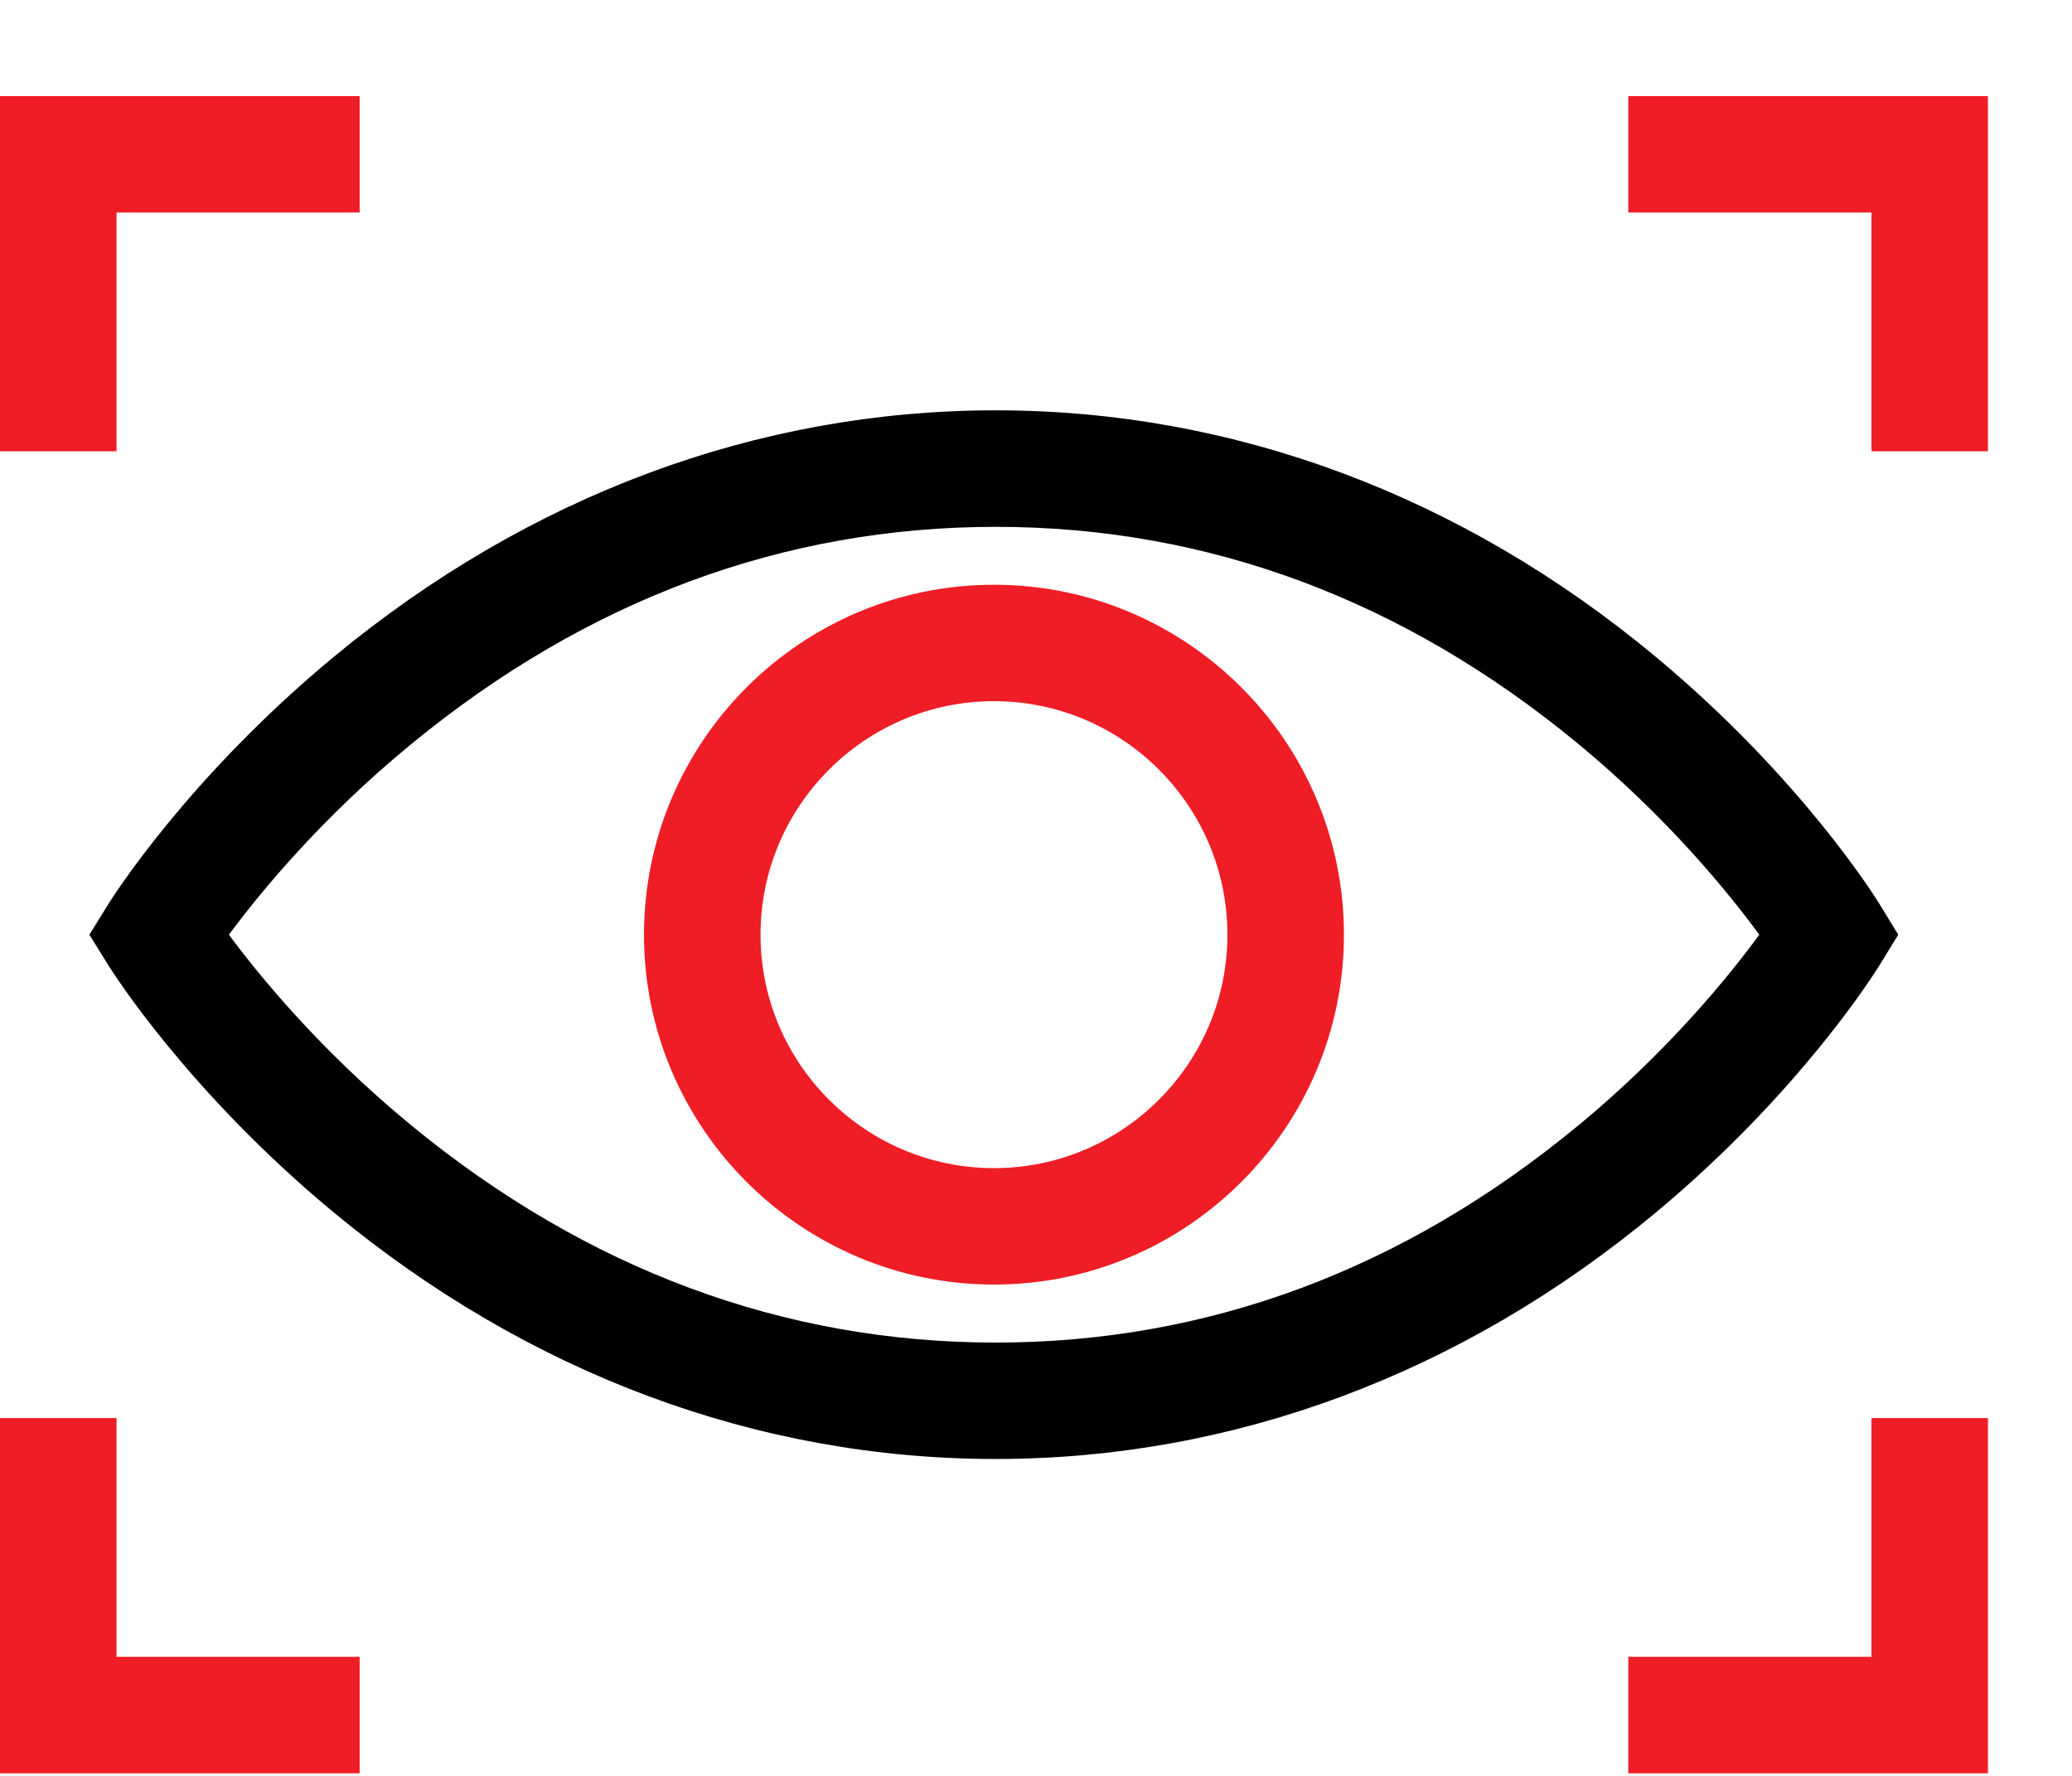 <svg width="21" height="18" viewBox="0 0 21 18" fill="none" xmlns="http://www.w3.org/2000/svg">
<path d="M19.05 9.782L19.239 9.474L19.05 9.165C19.019 9.113 18.259 7.887 16.782 6.658C14.818 5.023 12.505 4.159 10.091 4.159C7.678 4.159 5.36 5.022 3.385 6.656C1.9 7.885 1.131 9.111 1.099 9.162L0.906 9.474L1.099 9.785C1.131 9.836 1.9 11.062 3.385 12.291C5.36 13.925 7.679 14.788 10.091 14.788C12.504 14.788 14.818 13.924 16.782 12.29C18.259 11.06 19.018 9.834 19.05 9.782ZM15.995 11.408C14.229 12.868 12.242 13.608 10.092 13.608C7.941 13.608 5.947 12.867 4.169 11.407C3.249 10.651 2.626 9.887 2.32 9.474C2.626 9.061 3.249 8.296 4.169 7.541C5.948 6.08 7.94 5.34 10.092 5.34C12.243 5.34 14.229 6.08 15.995 7.539C16.911 8.296 17.529 9.062 17.831 9.474C17.529 9.886 16.911 10.652 15.995 11.409V11.408Z" fill="black"/>
<path d="M10.074 5.927C8.118 5.927 6.527 7.518 6.527 9.474C6.527 11.429 8.118 13.02 10.074 13.02C12.03 13.02 13.621 11.429 13.621 9.474C13.621 7.518 12.03 5.927 10.074 5.927ZM10.074 11.84C8.769 11.84 7.708 10.778 7.708 9.474C7.708 8.169 8.77 7.107 10.074 7.107C11.379 7.107 12.44 8.169 12.44 9.474C12.44 10.778 11.379 11.84 10.074 11.84Z" fill="#EF1D26"/>
<path d="M1.181 2.154H3.645V0.974H0V4.574H1.181V2.154Z" fill="#EF1D26"/>
<path d="M16.503 0.974V2.154H18.968V4.574H20.148V0.974H16.503Z" fill="#EF1D26"/>
<path d="M1.181 14.373H0V17.974H3.645V16.793H1.181V14.373Z" fill="#EF1D26"/>
<path d="M18.968 16.793H16.503V17.974H20.148V14.373H18.968V16.793Z" fill="#EF1D26"/>
</svg>
